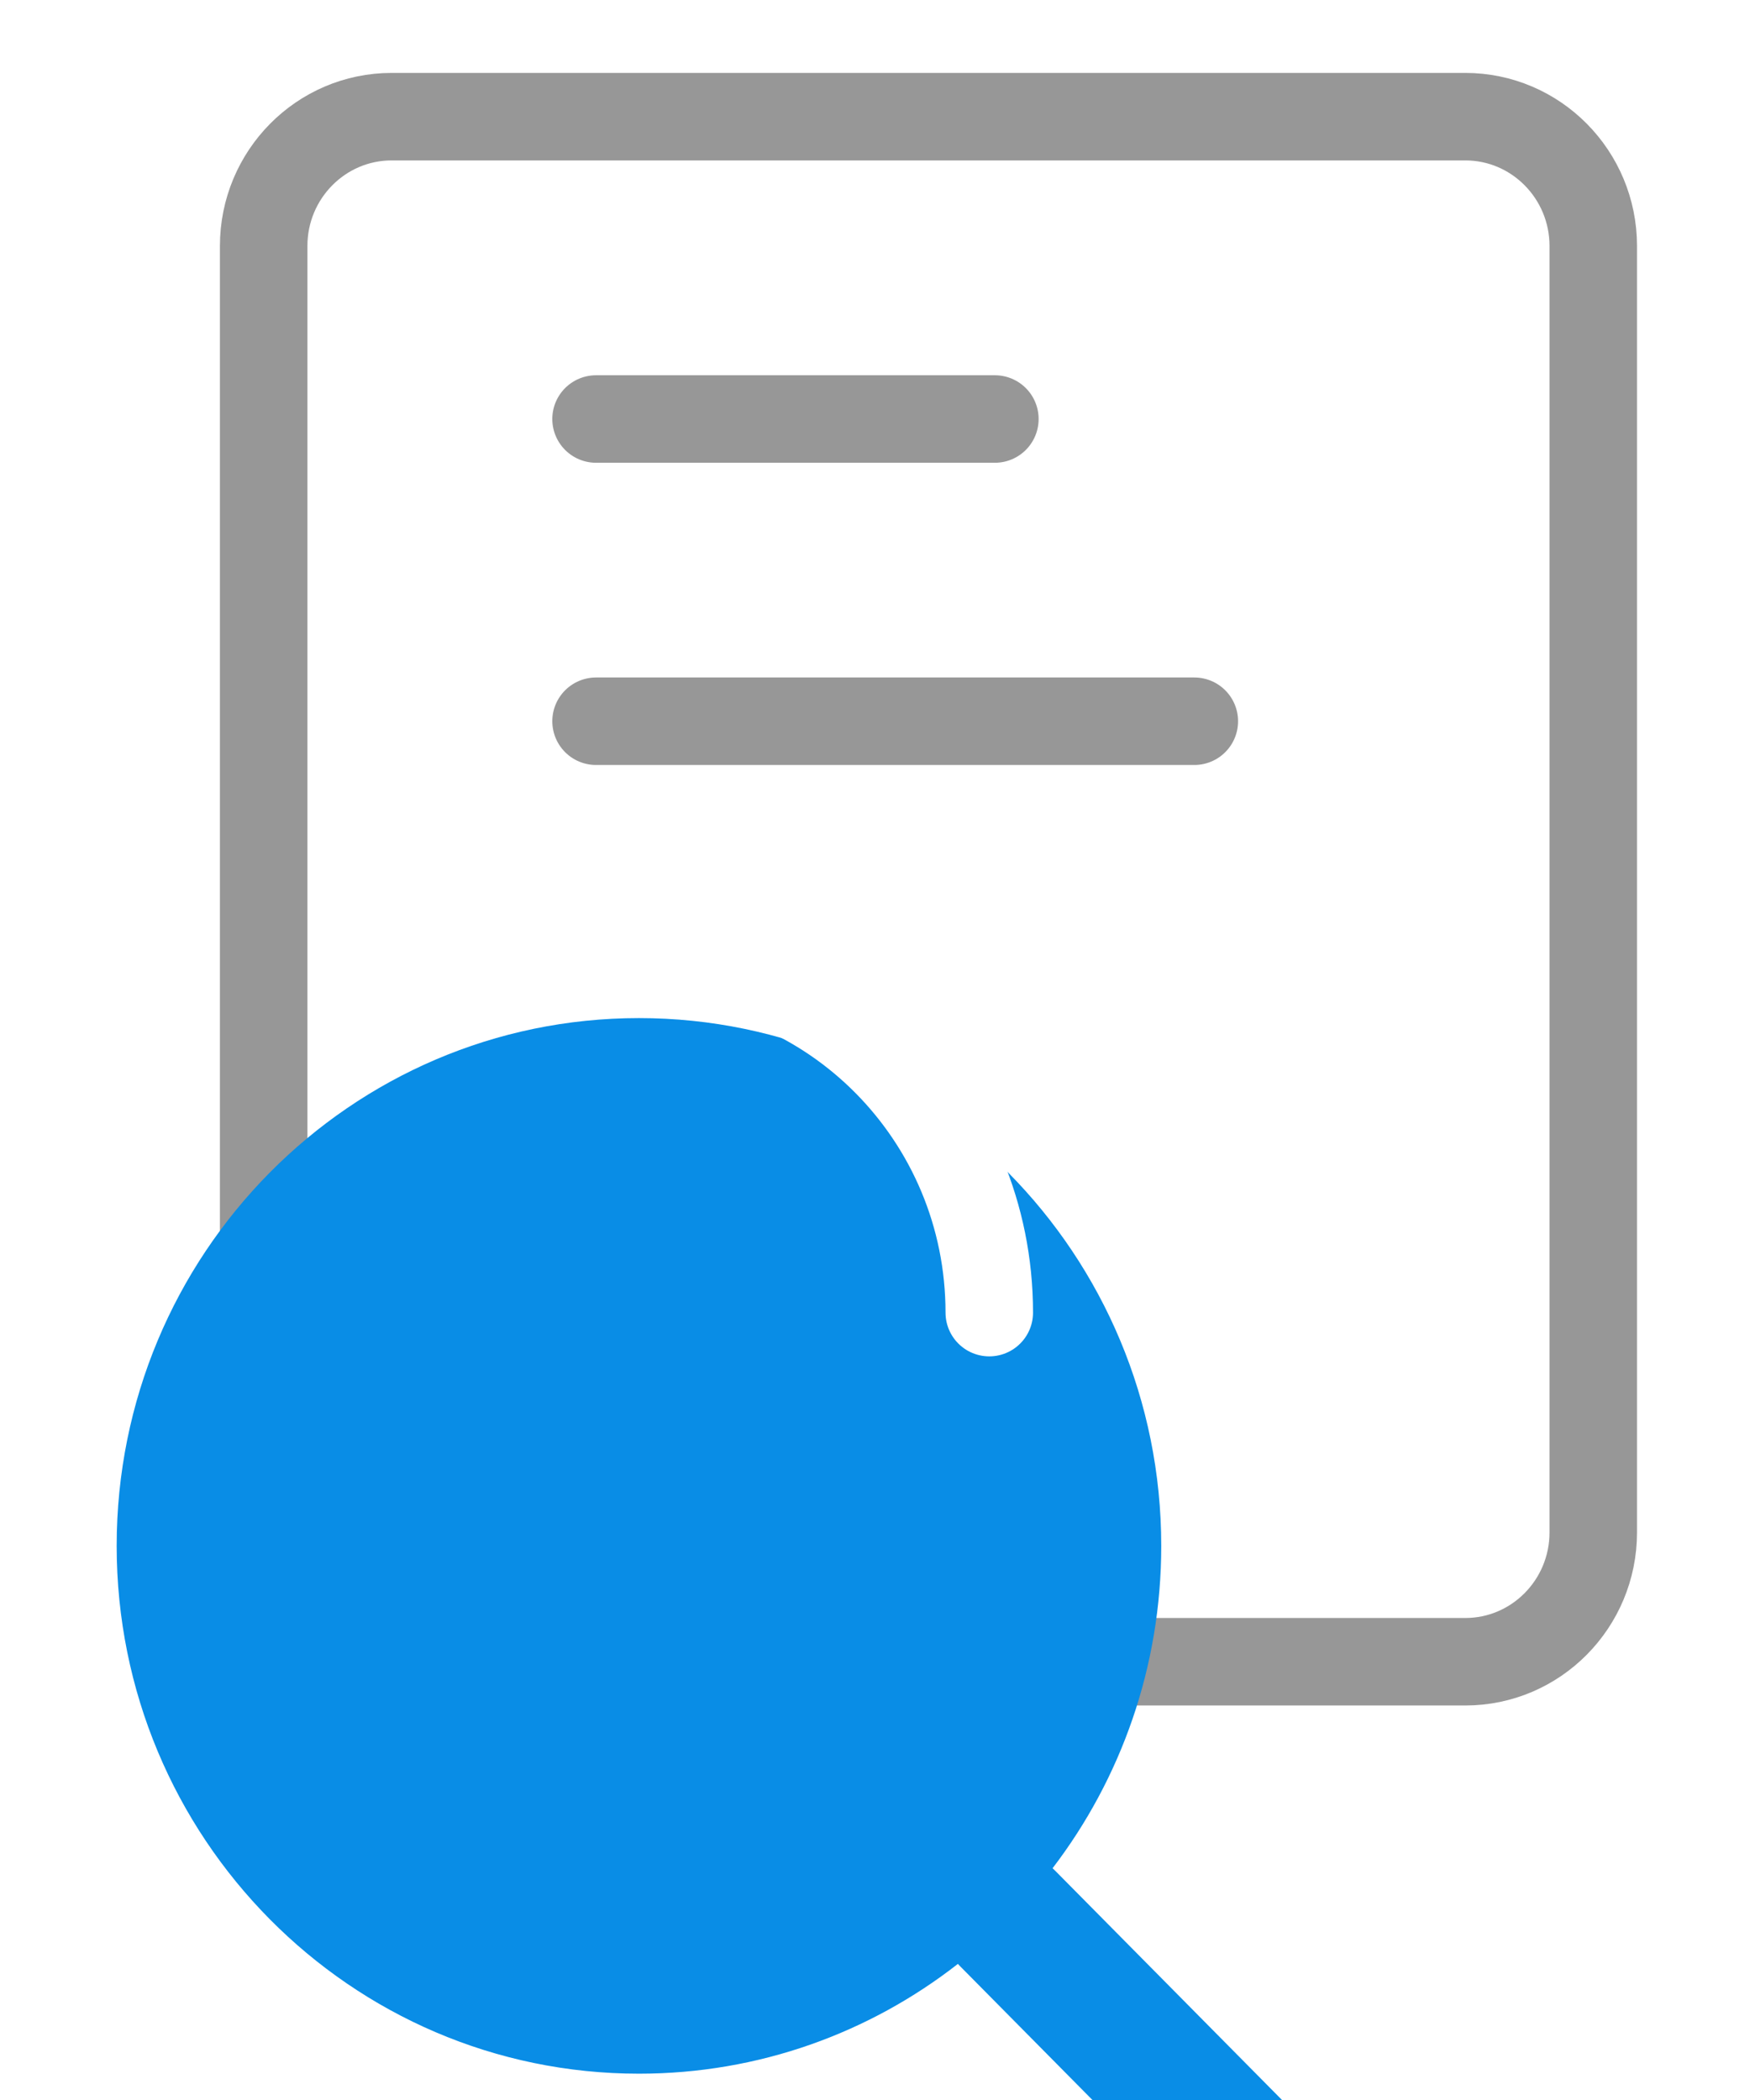 <svg width="30" height="36" viewBox="0 0 30 36" fill="none" xmlns="http://www.w3.org/2000/svg">
<g clip-path="url(#clip0_872_2409)">
<path d="M4.52 4.217C4.52 2.993 5.503 2 6.714 2H25.119C26.33 2 27.313 2.993 27.313 4.217V26.27C27.313 27.494 26.33 28.487 25.119 28.487H6.714C5.503 28.487 4.52 27.494 4.52 26.27V4.217Z" stroke="#979797" stroke-width="1.5" stroke-linecap="round" stroke-linejoin="round"/>
<path d="M10.218 7.183H17.055" stroke="#979797" stroke-width="1.5" stroke-linecap="round" stroke-linejoin="round"/>
<path d="M10.218 12.364H20.474" stroke="#979797" stroke-width="1.5" stroke-linecap="round" stroke-linejoin="round"/>
<g filter="url(#filter0_d_872_2409)">
<path fill-rule="evenodd" clip-rule="evenodd" d="M18.044 28.027C19.212 26.499 19.907 24.582 19.907 22.501C19.907 17.504 15.899 13.453 10.954 13.453C6.009 13.453 2 17.504 2 22.501C2 27.498 6.009 31.549 10.954 31.549C13.012 31.549 14.909 30.847 16.421 29.667C16.435 29.682 16.449 29.698 16.464 29.712L21.332 34.632C21.781 35.086 22.509 35.086 22.957 34.632C23.406 34.179 23.406 33.444 22.957 32.99L18.089 28.07C18.074 28.055 18.059 28.041 18.044 28.027Z" fill="#098DE6"/>
</g>
<path d="M16.959 22.502C16.959 19.151 14.27 16.434 10.954 16.434" stroke="white" stroke-width="1.5" stroke-linecap="round"/>
</g>
<defs>
<filter id="filter0_d_872_2409" x="-8" y="7.453" width="41.294" height="41.519" filterUnits="userSpaceOnUse" color-interpolation-filters="sRGB">
<feFlood flood-opacity="0" result="BackgroundImageFix"/>
<feColorMatrix in="SourceAlpha" type="matrix" values="0 0 0 0 0 0 0 0 0 0 0 0 0 0 0 0 0 0 127 0" result="hardAlpha"/>
<feOffset dy="4"/>
<feGaussianBlur stdDeviation="5"/>
<feComposite in2="hardAlpha" operator="out"/>
<feColorMatrix type="matrix" values="0 0 0 0 0.035 0 0 0 0 0.553 0 0 0 0 0.902 0 0 0 0.2 0"/>
<feBlend mode="normal" in2="BackgroundImageFix" result="effect1_dropShadow_872_2409"/>
<feBlend mode="normal" in="SourceGraphic" in2="effect1_dropShadow_872_2409" result="shape"/>
</filter>
<clipPath id="clip0_872_2409">
<rect width="30" height="36" fill="white"/>
</clipPath>
</defs>
</svg>
